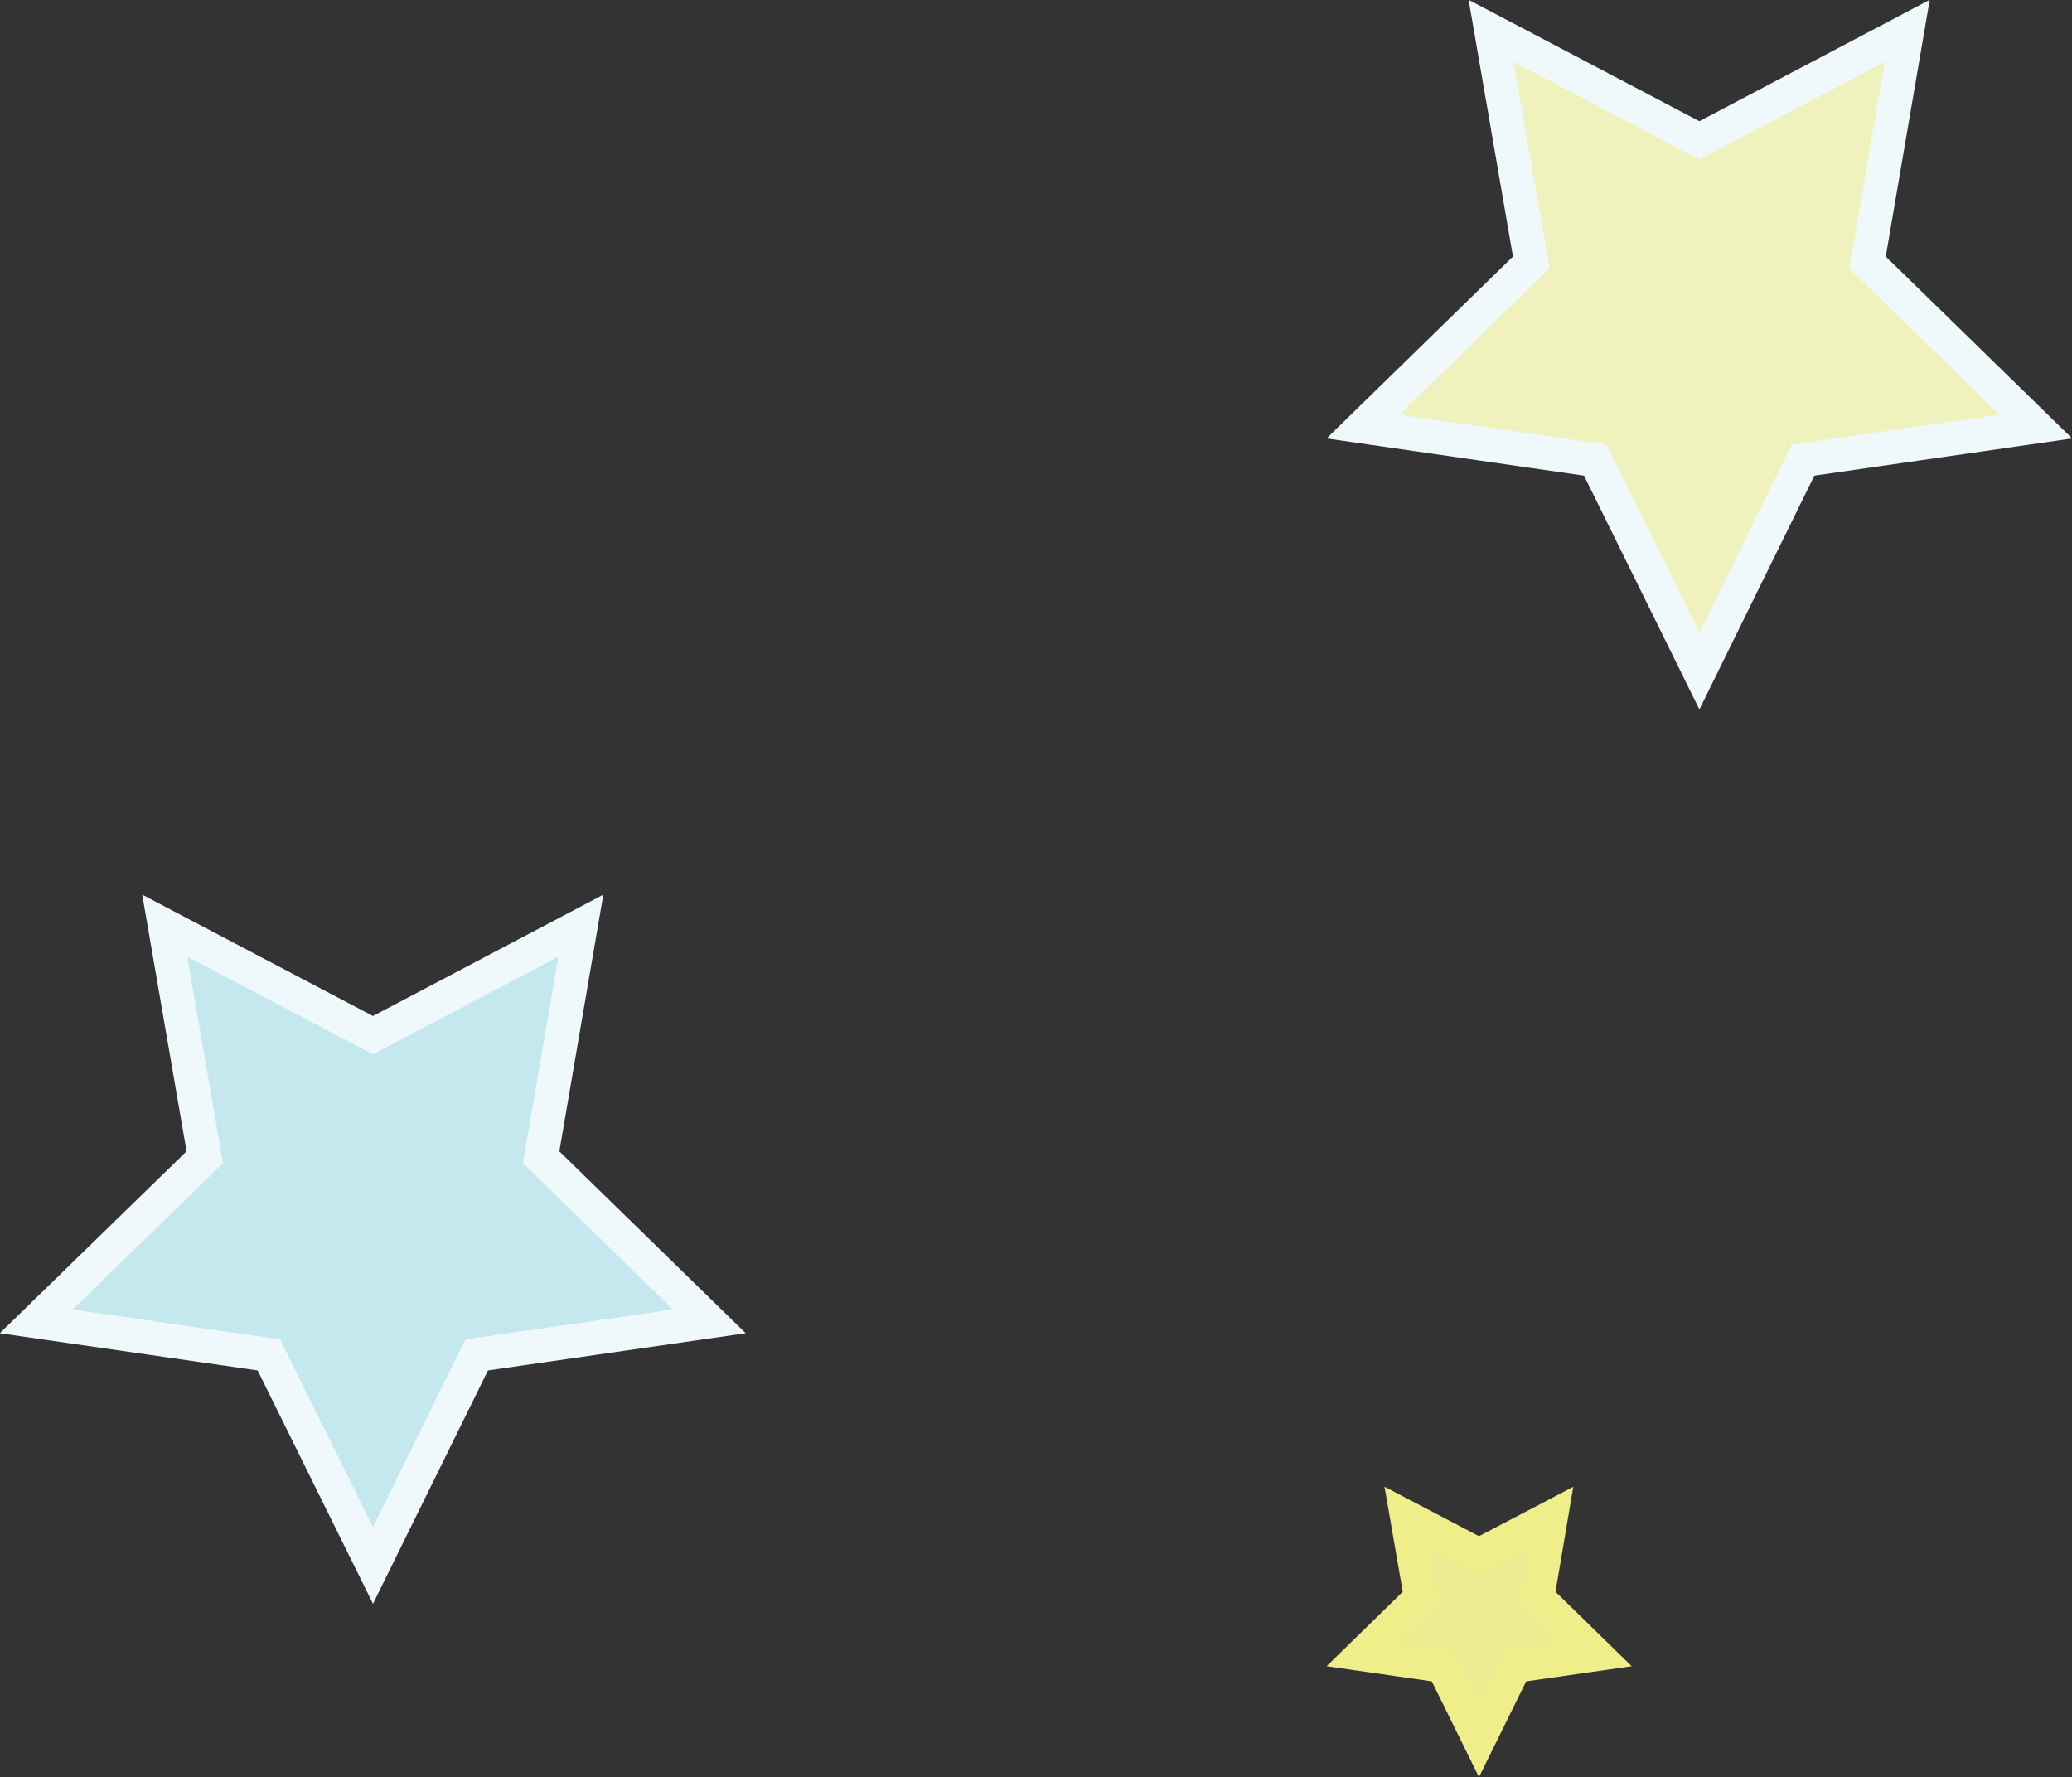 <svg xmlns="http://www.w3.org/2000/svg" viewBox="0 0 61.11 52.41"><rect x="0" y="0" width="61.11" height="52.41" fill="#333333" stroke="none"/><defs><style>.cls-1{fill:#c5e8ee;}.cls-1,.cls-2{stroke:#eff8fb;}.cls-1,.cls-2,.cls-3{stroke-miterlimit:10;}.cls-2{fill:#f0f2bd;}.cls-3{fill:#eced93;stroke:#f0ee8a;}</style></defs><title>stars</title><g id="Layer_3" data-name="Layer 3"><polygon class="cls-1" points="11 46.17 7.93 39.96 1.07 38.97 6.04 34.13 4.86 27.3 11 30.53 17.13 27.3 15.96 34.13 20.92 38.97 14.06 39.96 11 46.17"/><polygon class="cls-2" points="50.12 19.79 47.05 13.57 40.2 12.58 45.16 7.74 43.98 0.91 50.12 4.14 56.25 0.91 55.08 7.74 60.04 12.58 53.18 13.57 50.12 19.79"/><polygon class="cls-3" points="43.62 51.28 42.56 49.13 40.2 48.79 41.91 47.12 41.5 44.76 43.62 45.87 45.74 44.76 45.34 47.12 47.05 48.79 44.68 49.13 43.62 51.28"/></g></svg>